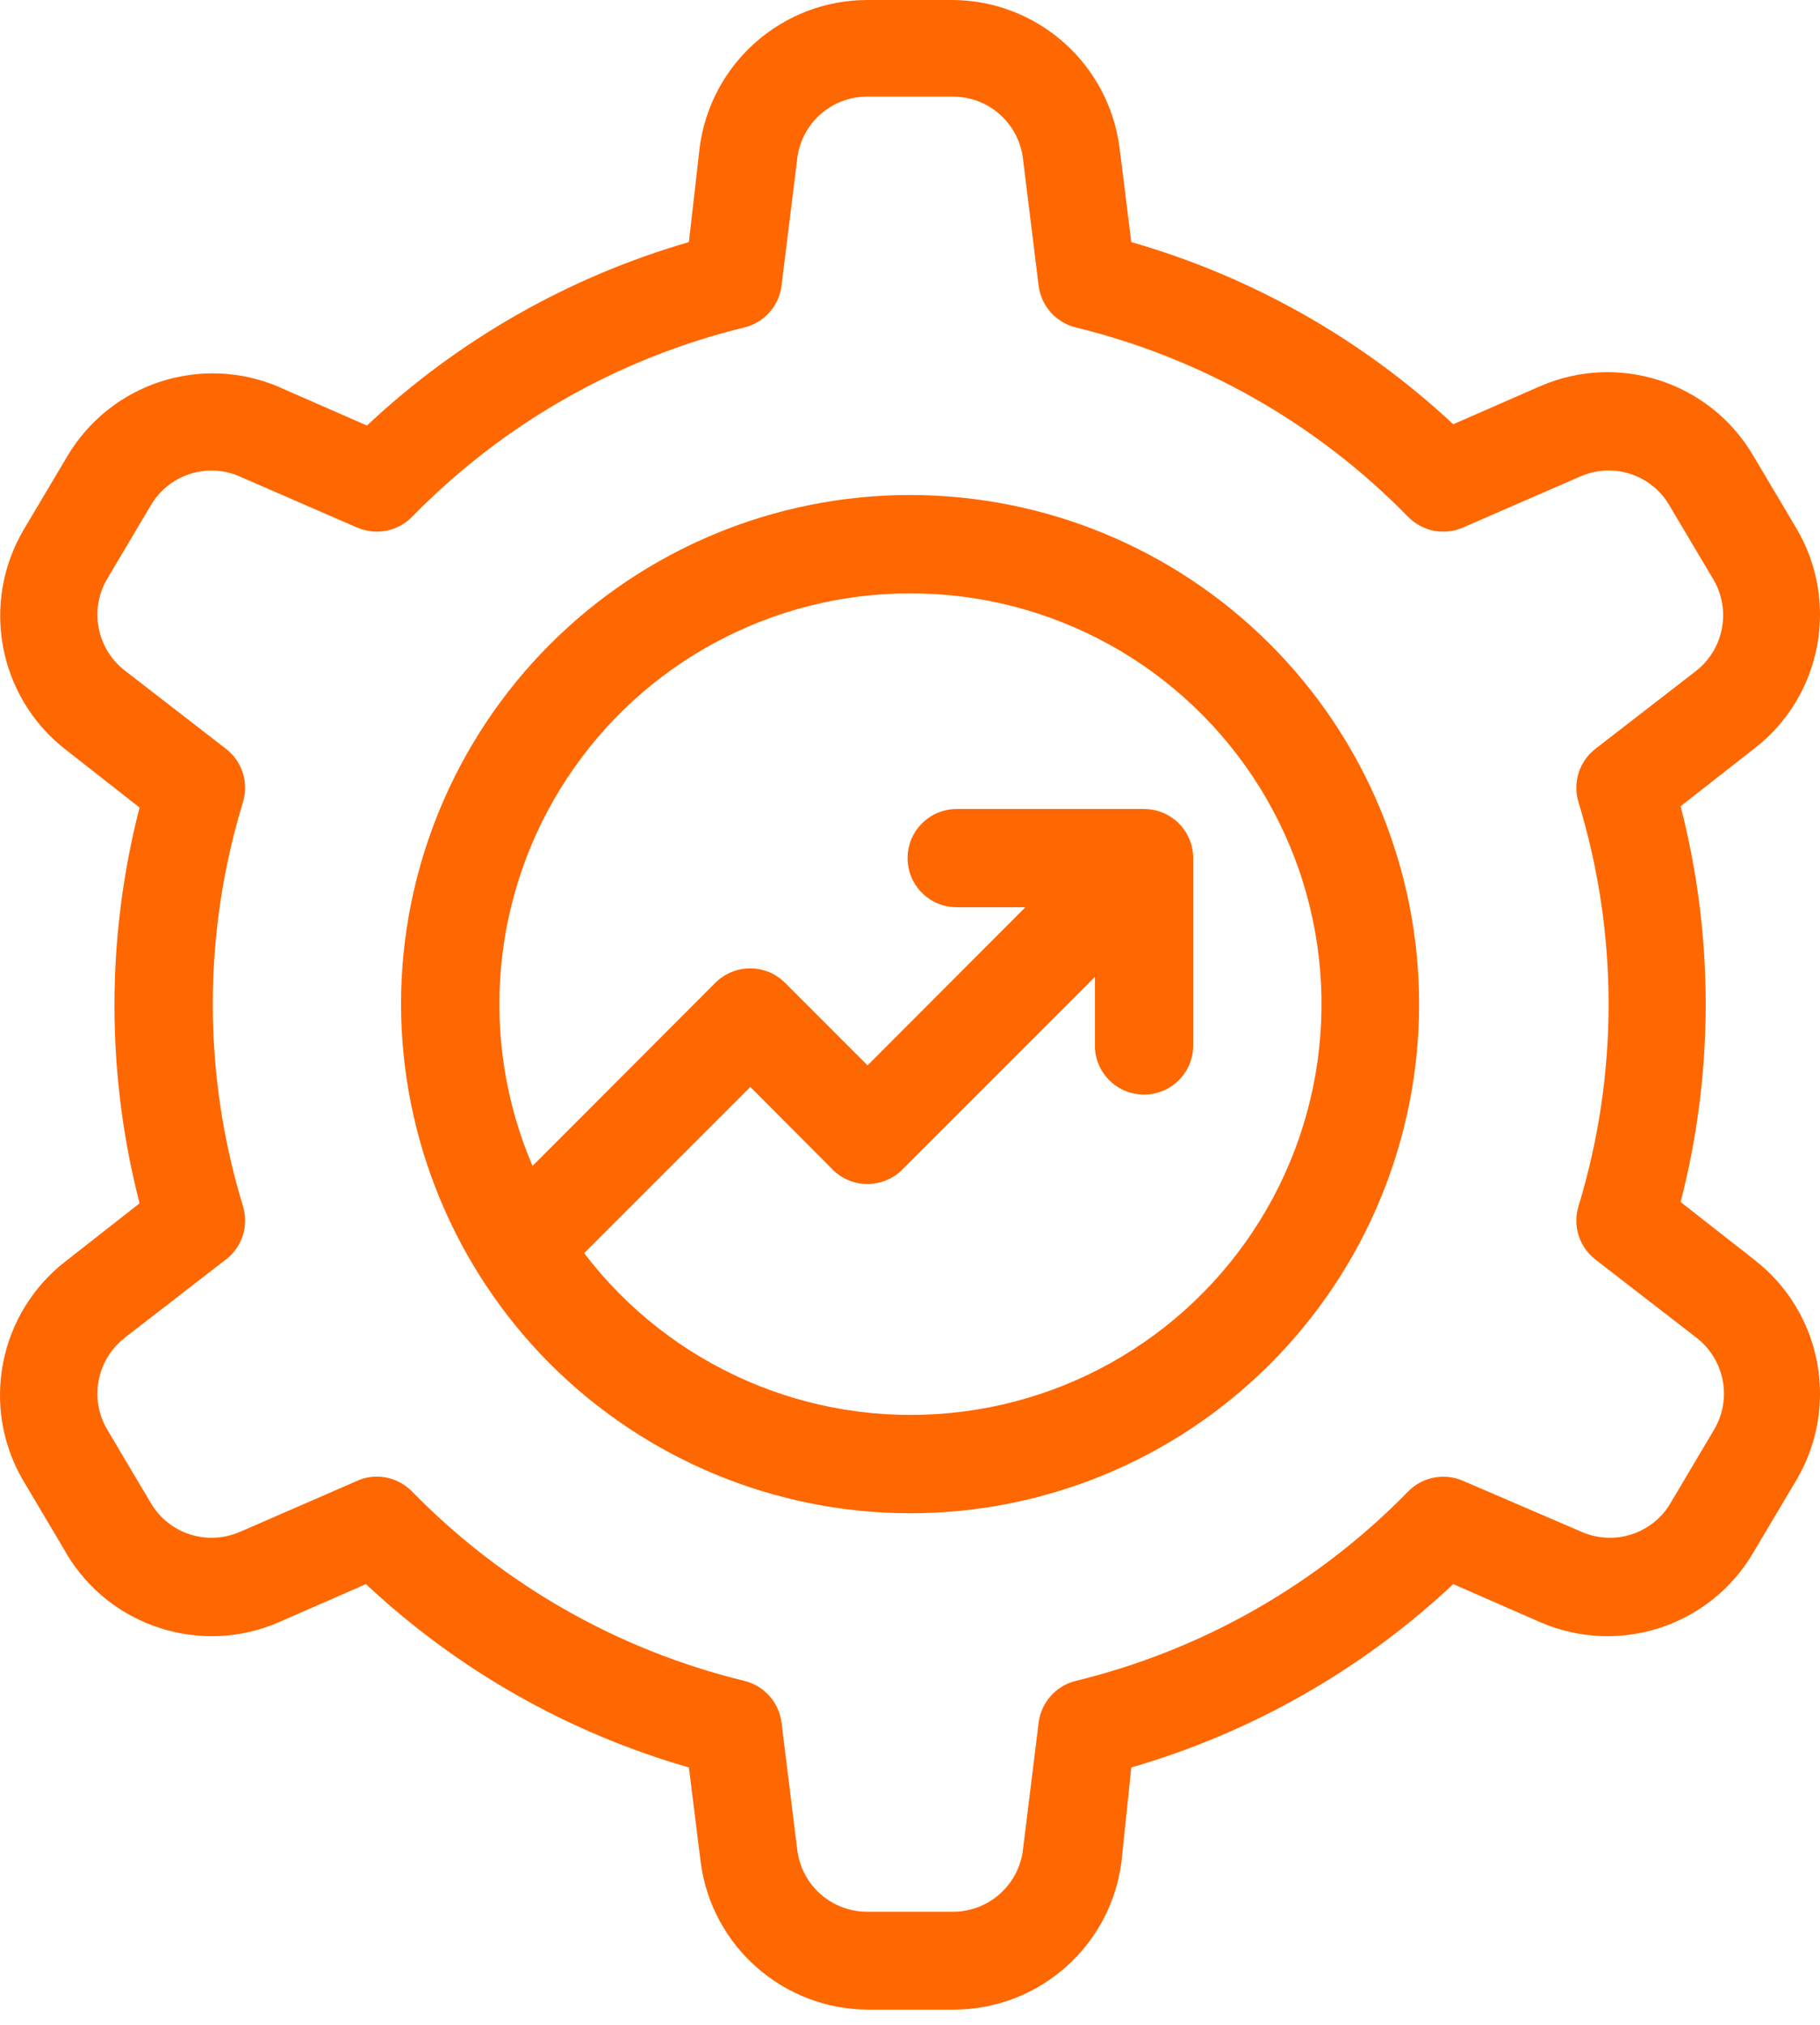 <svg width="80" height="89" viewBox="0 0 80 89" fill="none" xmlns="http://www.w3.org/2000/svg">
<path d="M40.003 66.504C45.938 66.504 51.626 64.147 55.823 59.949C60.021 55.752 62.378 50.064 62.378 44.129C62.378 38.194 60.021 32.506 55.823 28.309C51.626 24.112 45.938 21.754 40.003 21.754C34.068 21.754 28.38 24.112 24.183 28.309C19.986 32.506 17.628 38.194 17.628 44.129C17.636 50.06 19.994 55.748 24.187 59.945C28.384 64.138 34.072 66.496 40.003 66.504ZM40.003 26.077C46.25 26.065 52.06 29.286 55.362 34.589C58.664 39.892 58.988 46.524 56.221 52.127C53.454 57.725 47.989 61.497 41.77 62.097C35.551 62.7 29.466 60.043 25.677 55.072L32.982 47.767L36.6 51.398V51.401C37.005 51.807 37.556 52.033 38.127 52.033C38.702 52.033 39.253 51.807 39.659 51.401L48.13 42.93V45.944H48.126C48.126 47.139 49.094 48.104 50.289 48.104C51.48 48.104 52.448 47.139 52.448 45.944V37.712C52.448 37.141 52.221 36.59 51.816 36.185C51.411 35.78 50.86 35.553 50.289 35.553H42.057C40.862 35.553 39.894 36.517 39.894 37.712C39.894 38.907 40.862 39.871 42.057 39.871H45.071L38.135 46.819L34.505 43.189C34.1 42.784 33.549 42.557 32.974 42.557C32.403 42.557 31.852 42.784 31.446 43.189L23.409 51.239C21.018 45.661 21.594 39.255 24.932 34.191C28.274 29.123 33.934 26.076 40.002 26.076L40.003 26.077ZM0.994 65.022L2.918 68.263H2.914C4.822 71.484 8.829 72.78 12.261 71.29L16.085 69.616C20.112 73.388 24.977 76.151 30.281 77.674L30.799 81.835C31.282 85.538 34.434 88.309 38.169 88.317H41.928C45.66 88.309 48.812 85.538 49.294 81.835L49.727 77.674C55.014 76.143 59.863 73.384 63.879 69.616L67.703 71.29C71.138 72.78 75.141 71.484 77.049 68.263L78.974 65.022C80.87 61.793 80.076 57.657 77.114 55.364L73.873 52.824V52.828C75.344 47.124 75.344 41.136 73.873 35.432L77.114 32.892V32.896C80.076 30.603 80.87 26.467 78.974 23.238L77.049 19.997C75.141 16.776 71.138 15.48 67.703 16.971L63.879 18.644C59.86 14.896 55.01 12.154 49.727 10.639L49.209 6.478V6.482C48.726 2.779 45.575 0.004 41.839 0H38.124C34.389 0.004 31.237 2.779 30.755 6.482L30.281 10.639C24.994 12.17 20.145 14.933 16.13 18.701L12.305 17.027V17.023C8.87 15.533 4.867 16.829 2.959 20.05L1.034 23.291C-0.861 26.52 -0.067 30.656 2.894 32.949L6.135 35.489C4.664 41.193 4.664 47.177 6.135 52.882L2.894 55.422C-0.051 57.694 -0.866 61.797 0.994 65.022ZM5.487 58.787L9.927 55.352V55.356C10.64 54.809 10.94 53.881 10.684 53.022C8.91 47.225 8.91 41.034 10.684 35.238C10.94 34.379 10.64 33.451 9.927 32.904L5.487 29.469C4.251 28.513 3.919 26.787 4.709 25.442L6.633 22.201C7.427 20.856 9.1 20.313 10.531 20.937L15.696 23.185V23.181C16.518 23.542 17.474 23.36 18.106 22.72C22.101 18.628 27.165 15.743 32.724 14.39C33.591 14.175 34.239 13.45 34.352 12.563L35.045 6.956C35.239 5.405 36.56 4.242 38.124 4.246H41.884C43.447 4.242 44.768 5.405 44.963 6.956L45.655 12.563C45.769 13.45 46.417 14.175 47.284 14.39C52.842 15.743 57.906 18.628 61.901 22.72C62.533 23.36 63.489 23.542 64.312 23.181L69.477 20.933V20.937C70.907 20.309 72.584 20.852 73.374 22.201L75.299 25.442C76.101 26.775 75.789 28.497 74.573 29.469L70.133 32.904C69.424 33.451 69.121 34.379 69.38 35.238C71.15 41.035 71.15 47.226 69.38 53.022C69.121 53.881 69.424 54.809 70.133 55.356L74.573 58.791C75.809 59.748 76.141 61.473 75.351 62.818L73.427 66.059H73.431C72.633 67.404 70.964 67.947 69.53 67.323L64.312 65.079C63.489 64.718 62.533 64.901 61.901 65.541C57.907 69.633 52.843 72.517 47.284 73.87C46.417 74.085 45.769 74.81 45.655 75.697L44.963 81.304C44.768 82.856 43.447 84.019 41.884 84.014H38.124C36.56 84.019 35.24 82.856 35.045 81.304L34.352 75.697C34.239 74.81 33.591 74.085 32.724 73.87C27.165 72.517 22.102 69.633 18.107 65.541C17.697 65.128 17.142 64.893 16.559 64.893C16.263 64.893 15.967 64.953 15.696 65.079L10.531 67.328V67.323C9.101 67.947 7.427 67.404 6.633 66.059L4.709 62.818C3.919 61.473 4.251 59.748 5.487 58.791L5.487 58.787Z" fill="#FF6700"/>
</svg>
